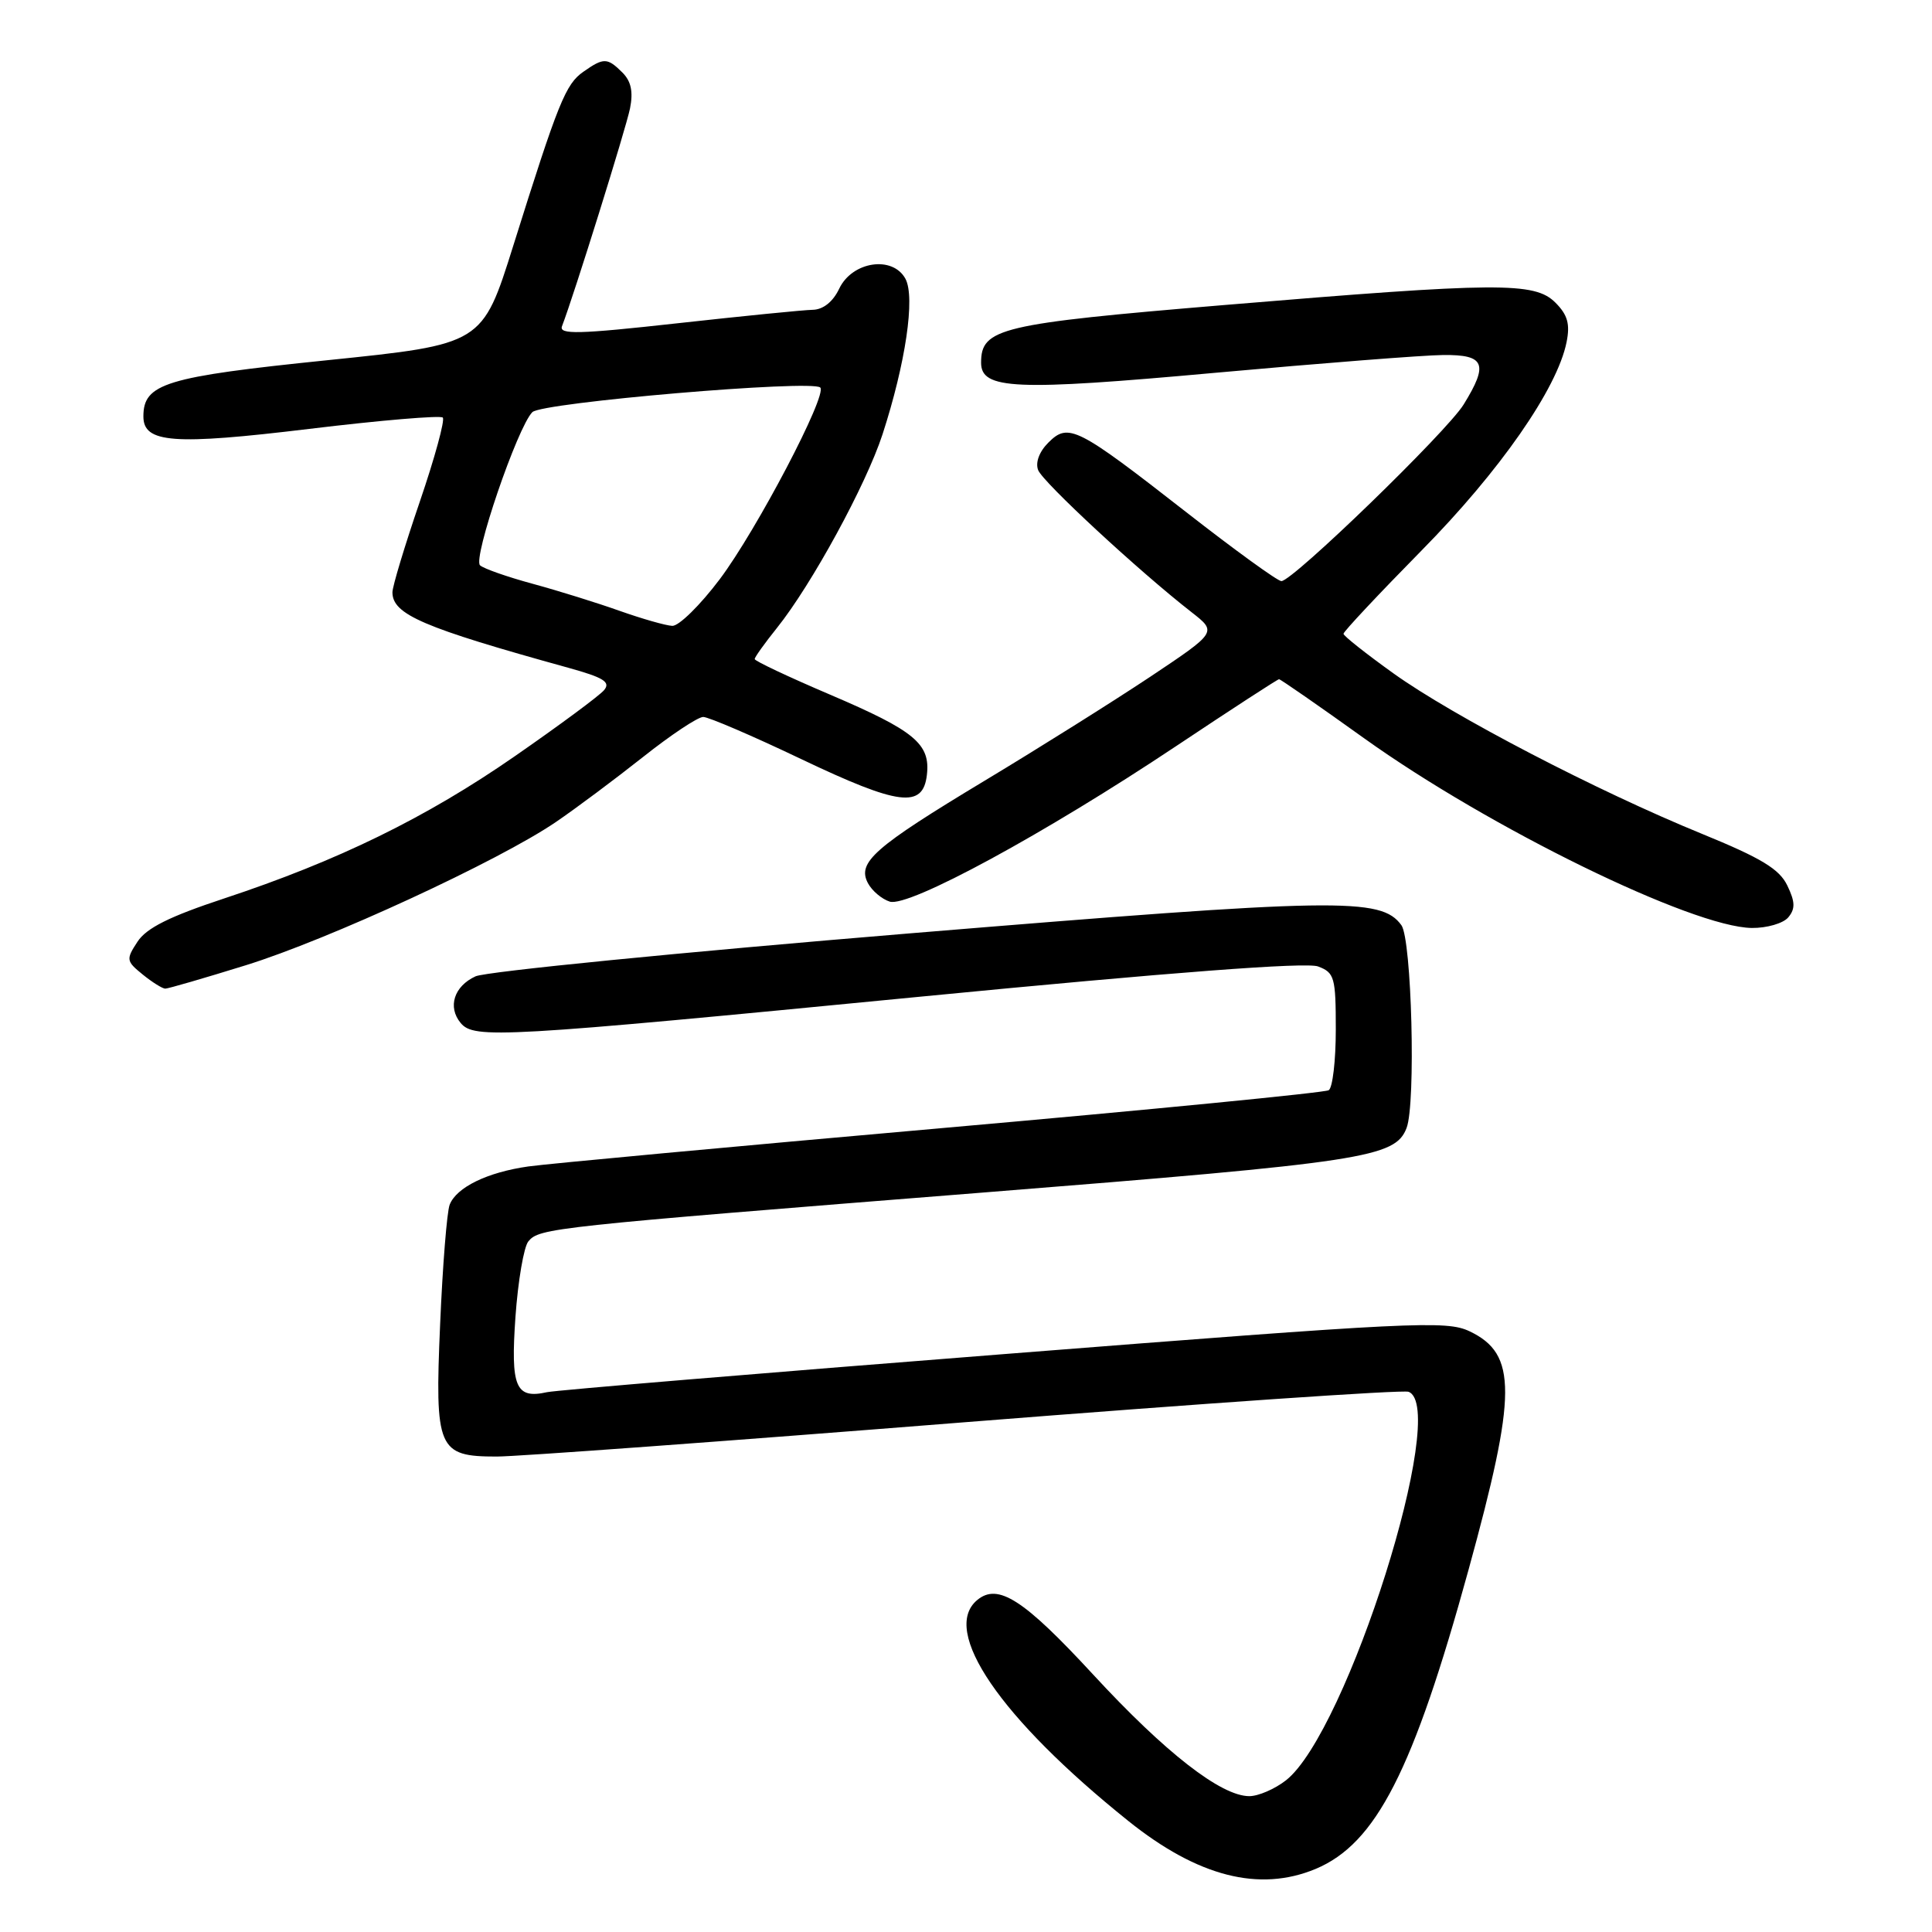 <?xml version="1.0" encoding="UTF-8" standalone="no"?>
<!DOCTYPE svg PUBLIC "-//W3C//DTD SVG 1.1//EN" "http://www.w3.org/Graphics/SVG/1.1/DTD/svg11.dtd" >
<svg xmlns="http://www.w3.org/2000/svg" xmlns:xlink="http://www.w3.org/1999/xlink" version="1.1" viewBox="0 0 256 256">
 <g >
 <path fill="currentColor"
d=" M 174.33 247.64 C 182.33 244.29 187.26 234.66 194.59 208.00 C 201.02 184.62 201.04 179.42 194.74 176.41 C 191.66 174.94 187.40 175.15 132.97 179.43 C 100.81 181.95 73.60 184.22 72.49 184.47 C 68.31 185.40 67.65 183.81 68.30 174.50 C 68.64 169.72 69.41 165.21 70.01 164.49 C 71.47 162.73 72.93 162.57 130.24 158.02 C 180.91 153.99 184.87 153.38 186.38 149.46 C 187.62 146.23 187.06 124.46 185.69 122.59 C 182.98 118.89 177.48 118.98 120.50 123.68 C 90.25 126.18 64.38 128.74 63.01 129.37 C 60.16 130.68 59.28 133.43 61.04 135.55 C 62.81 137.68 66.32 137.48 121.90 132.07 C 155.32 128.82 173.10 127.47 174.65 128.06 C 176.83 128.88 177.00 129.50 177.00 136.42 C 177.00 140.52 176.58 144.14 176.06 144.46 C 175.55 144.78 152.49 147.04 124.81 149.48 C 97.14 151.92 72.48 154.21 70.01 154.56 C 64.57 155.33 60.47 157.33 59.58 159.64 C 59.22 160.59 58.65 167.70 58.32 175.46 C 57.60 192.04 58.01 193.00 65.82 193.00 C 68.39 193.01 96.33 190.96 127.89 188.45 C 159.46 185.95 185.90 184.13 186.64 184.42 C 192.08 186.50 178.50 229.53 170.40 235.90 C 168.93 237.05 166.74 238.00 165.54 238.00 C 161.80 238.00 154.40 232.24 144.85 221.89 C 135.64 211.91 132.24 209.73 129.49 212.01 C 124.60 216.07 132.53 227.67 149.50 241.28 C 158.71 248.67 166.87 250.75 174.33 247.64 Z  M 32.54 127.91 C 43.52 124.51 66.09 114.08 73.66 108.92 C 76.32 107.11 81.51 103.23 85.20 100.31 C 88.88 97.39 92.47 95.00 93.18 95.00 C 93.88 95.00 99.73 97.51 106.16 100.58 C 119.13 106.76 122.31 107.16 122.82 102.66 C 123.29 98.56 121.20 96.83 109.98 92.04 C 104.49 89.70 100.00 87.58 100.00 87.33 C 100.00 87.08 101.33 85.22 102.96 83.19 C 107.55 77.46 114.76 64.24 116.94 57.55 C 120.00 48.13 121.29 39.41 119.98 36.95 C 118.30 33.83 112.93 34.62 111.20 38.25 C 110.38 39.98 109.08 41.02 107.70 41.05 C 106.49 41.07 98.40 41.88 89.72 42.84 C 76.65 44.29 74.03 44.35 74.47 43.22 C 76.06 39.09 82.94 17.03 83.48 14.37 C 83.92 12.17 83.63 10.77 82.48 9.62 C 80.48 7.63 80.00 7.61 77.31 9.50 C 74.94 11.15 73.99 13.51 68.01 32.56 C 63.91 45.62 63.91 45.62 43.38 47.73 C 21.90 49.93 19.00 50.82 19.00 55.18 C 19.00 58.71 22.95 59.01 40.98 56.83 C 50.39 55.69 58.35 55.02 58.67 55.33 C 58.98 55.65 57.61 60.67 55.62 66.49 C 53.63 72.31 52.00 77.71 52.00 78.48 C 52.00 81.42 56.02 83.15 75.33 88.49 C 79.98 89.78 80.94 90.37 80.05 91.44 C 79.45 92.17 74.12 96.11 68.22 100.20 C 56.47 108.35 44.77 114.07 29.67 119.06 C 22.47 121.44 19.41 122.96 18.22 124.78 C 16.68 127.13 16.72 127.35 18.91 129.13 C 20.18 130.16 21.53 131.00 21.90 131.00 C 22.27 131.00 27.06 129.61 32.54 127.91 Z  M 236.96 121.55 C 237.90 120.42 237.87 119.50 236.83 117.34 C 235.78 115.15 233.38 113.70 225.50 110.48 C 211.62 104.81 192.55 94.89 184.66 89.24 C 181.02 86.63 178.03 84.27 178.02 83.98 C 178.01 83.70 182.65 78.75 188.33 72.98 C 198.74 62.43 206.35 51.49 207.58 45.33 C 208.06 42.94 207.72 41.72 206.10 40.10 C 203.35 37.35 198.62 37.38 162.20 40.42 C 132.48 42.90 130.00 43.49 130.00 48.06 C 130.00 51.62 134.48 51.81 161.00 49.40 C 175.03 48.13 188.64 47.06 191.25 47.04 C 196.76 46.99 197.26 48.22 193.94 53.60 C 191.71 57.21 171.29 77.00 169.79 77.00 C 169.29 77.00 163.62 72.89 157.19 67.87 C 142.70 56.56 141.57 55.99 138.92 58.64 C 137.71 59.84 137.17 61.29 137.56 62.29 C 138.17 63.88 150.88 75.66 157.90 81.13 C 161.27 83.76 161.27 83.76 152.39 89.69 C 147.50 92.94 137.65 99.13 130.50 103.43 C 115.81 112.28 113.54 114.27 115.01 117.03 C 115.55 118.04 116.85 119.14 117.90 119.47 C 120.41 120.26 138.44 110.47 155.82 98.88 C 163.14 94.00 169.29 90.00 169.48 90.00 C 169.67 90.00 174.75 93.52 180.76 97.83 C 197.37 109.72 224.24 122.86 232.13 122.96 C 234.12 122.98 236.30 122.35 236.96 121.55 Z  M 82.10 80.94 C 79.12 79.88 73.95 78.27 70.60 77.36 C 67.24 76.45 64.10 75.35 63.61 74.91 C 62.61 74.02 68.57 56.58 70.54 54.61 C 71.81 53.33 107.62 50.28 108.69 51.35 C 109.66 52.32 100.25 70.26 95.37 76.75 C 92.78 80.19 89.95 82.97 89.08 82.93 C 88.21 82.89 85.07 81.99 82.10 80.94 Z "/>
</g>
</svg>